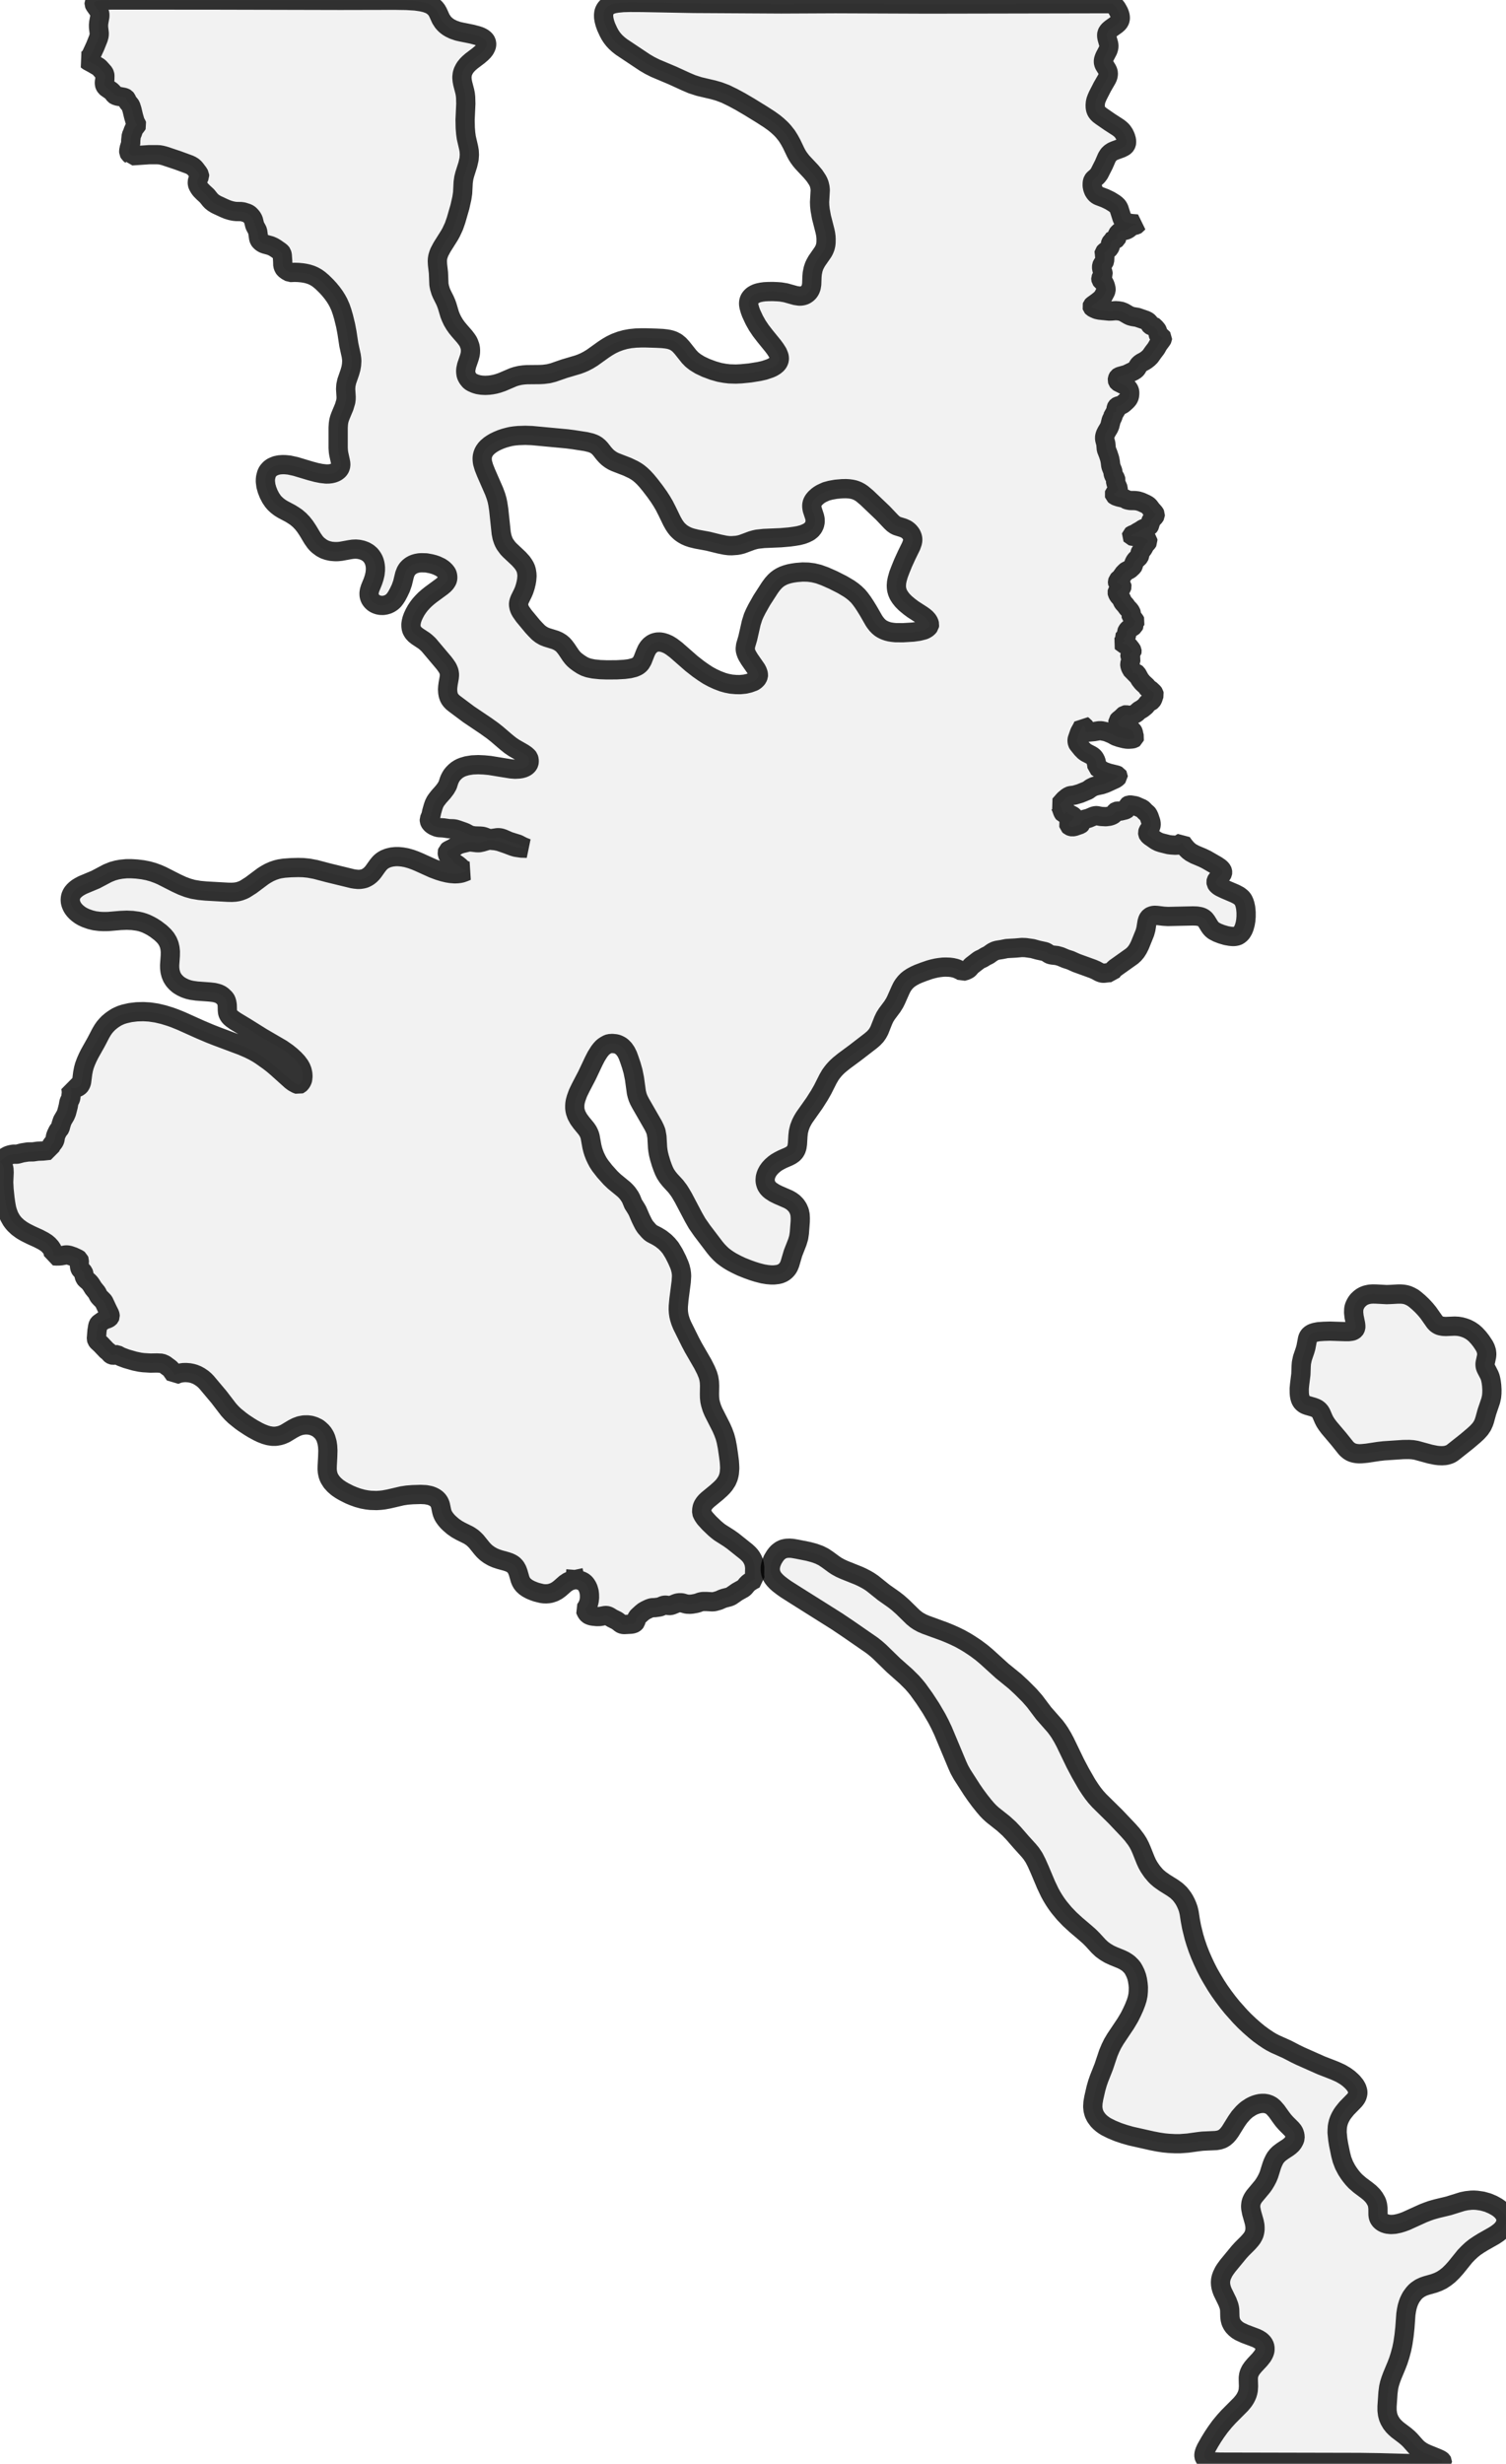 <?xml version="1.0" encoding="UTF-8" standalone="no"?>
<svg viewBox="0 0 156.53 256" xmlns="http://www.w3.org/2000/svg">
  <style>
    g.zone {
      fill: lightgray;
      stroke-width: 2;
      stroke-linecap: square;
      stroke-linejoin: bevel;
      stroke-miterlimit: 3;
      stroke-opacity: 0.8;
      stroke: black;
      fill-opacity: 0.3;
    }
  </style>
  <g class="zone" id="zone">
    <path d="M59.779,164.126 59.415,164.203 59.071,164.337 58.758,164.547 58.183,165.052 57.909,165.256 57.577,165.435 57.232,165.549 57.028,165.588 56.779,165.607 56.517,165.6 56.294,165.569 55.758,165.435 55.464,165.332 55.126,165.192 54.832,165.032 54.609,164.879 54.392,164.681 54.251,164.503 54.143,164.311 54.06,164.107 53.855,163.392 53.747,163.105 53.587,162.824 53.377,162.6 53.179,162.466 52.93,162.345 52.63,162.243 51.915,162.045 51.551,161.924 51.2,161.771 50.836,161.56 50.549,161.349 50.3,161.119 50.089,160.883 49.502,160.156 49.304,159.958 49.106,159.779 48.915,159.645 48.704,159.511 47.855,159.09 47.491,158.885 47.096,158.611 46.706,158.273 46.502,158.068 46.31,157.838 46.17,157.641 46.055,157.443 45.966,157.226 45.915,157.047 45.768,156.358 45.71,156.204 45.634,156.051 45.519,155.885 45.372,155.738 45.232,155.636 45.059,155.534 44.868,155.451 44.683,155.387 44.255,155.304 43.719,155.279 42.883,155.304 42.308,155.349 41.804,155.426 40.406,155.751 39.883,155.847 39.557,155.885 39.142,155.911 38.51,155.892 38.133,155.847 37.687,155.764 37.176,155.623 36.748,155.47 36.333,155.298 35.753,155.004 35.433,154.819 35.076,154.577 34.744,154.289 34.463,153.977 34.265,153.664 34.182,153.504 34.099,153.274 34.029,152.949 34.004,152.668 34.01,152.317 34.061,151.372 34.08,150.721 34.055,150.268 33.997,149.885 33.876,149.457 33.774,149.221 33.672,149.049 33.576,148.902 33.435,148.736 33.263,148.576 33.04,148.391 32.663,148.206 32.318,148.098 31.98,148.053 31.584,148.059 31.182,148.136 30.812,148.27 30.429,148.468 29.637,148.947 29.318,149.087 29.044,149.17 28.674,149.234 28.297,149.234 27.92,149.176 27.563,149.074 27.154,148.915 26.822,148.755 26.318,148.481 25.948,148.257 25.31,147.836 24.997,147.606 24.397,147.121 24.078,146.815 23.765,146.47 22.756,145.155 21.473,143.629 21.275,143.425 21.052,143.234 20.752,143.029 20.49,142.883 20.171,142.755 19.967,142.697 19.68,142.64 19.335,142.614 19.041,142.621 18.703,142.672 18.499,142.729 18.167,142.863 17.758,142.276 17.662,142.18 17.12,141.778 16.801,141.644 16.303,141.619 15.639,141.631 14.911,141.587 14.554,141.542 13.992,141.427 13.13,141.178 12.581,140.974 12.179,140.763 12.058,140.757 11.866,140.802 11.752,140.814 11.63,140.789 11.547,140.744 11.464,140.674 11.33,140.502 11.088,140.316 10.488,139.685 10.149,139.372 10.054,139.244 10.015,139.104 10.079,138.287 10.156,137.814 10.207,137.642 10.258,137.559 10.341,137.482 10.749,137.195 10.915,137.112 11.203,137.023 11.362,136.921 11.42,136.857 11.452,136.78 11.445,136.684 11.407,136.531 11.183,136.084 10.8,135.267 10.717,135.159 10.437,134.878 10.29,134.718 10.2,134.578 10.092,134.335 9.696,133.844 9.492,133.512 9.345,133.308 9.198,133.154 8.911,132.906 8.822,132.791 8.751,132.612 8.707,132.318 8.668,132.21 8.585,132.108 8.375,131.903 8.33,131.827 8.285,131.712 8.234,131.31 8.247,130.984 8.209,130.882 8.1,130.799 7.628,130.576 7.239,130.442 7.028,130.397 6.843,130.391 6.37,130.48 6.179,130.499 5.879,130.505 5.56,130.486 5.56,130.339 5.528,130.142 5.445,129.867 5.285,129.612 5.056,129.356 4.826,129.159 4.507,128.954 4.009,128.693 3.236,128.342 2.675,128.061 2.279,127.831 1.858,127.524 1.519,127.205 1.36,127.02 1.187,126.784 0.957,126.375 0.785,125.916 0.689,125.578 0.6,125.086 0.517,124.512 0.421,123.58 0.383,122.846 0.428,121.824 0.409,121.448 0.357,121.256 0.294,121.109 0.166,120.892 0,120.694 0.313,120.401 0.568,120.209 0.83,120.062 1.111,119.973 1.411,119.922 1.698,119.928 1.832,119.916 2.311,119.788 2.917,119.692 3.434,119.686 3.926,119.616 4.475,119.596 5.177,119.52 5.196,119.328 5.241,119.188 5.375,118.952 5.585,118.684 5.662,118.556 5.719,118.396 5.77,118.071 5.841,117.873 6.032,117.477 6.198,117.286 6.249,117.209 6.364,116.788 6.485,116.43 6.792,115.907 6.913,115.626 7.092,114.943 7.162,114.535 7.213,114.4 7.328,114.177 7.36,114.056 7.417,113.539 7.405,113.303 7.366,113.028 7.654,113.066 7.826,113.054 7.96,113.022 8.075,112.977 8.19,112.913 8.292,112.817 8.349,112.747 8.439,112.562 8.483,112.403 8.598,111.49 8.681,111.068 8.771,110.737 8.924,110.322 9.109,109.9 9.326,109.466 10.003,108.26 10.481,107.341 10.686,106.996 10.877,106.728 11.088,106.485 11.273,106.294 11.579,106.038 11.803,105.879 12.09,105.694 12.339,105.572 12.601,105.458 12.945,105.349 13.532,105.215 14.215,105.132 14.898,105.113 15.556,105.151 16.284,105.26 16.986,105.426 17.694,105.643 18.154,105.809 18.831,106.083 20.79,106.964 21.812,107.398 22.526,107.679 25.137,108.656 25.833,108.956 26.324,109.198 26.727,109.422 27.122,109.671 27.939,110.251 28.361,110.577 28.795,110.947 30.257,112.262 30.493,112.441 30.812,112.62 31.042,112.703 31.137,112.658 31.227,112.575 31.335,112.434 31.425,112.256 31.457,112.141 31.489,111.834 31.469,111.547 31.399,111.228 31.297,110.966 31.157,110.711 30.895,110.36 30.608,110.054 30.25,109.722 29.829,109.383 29.261,108.988 27.212,107.794 25.559,106.76 24.48,106.109 24.135,105.866 23.956,105.713 23.848,105.592 23.765,105.47 23.701,105.343 23.656,105.196 23.631,104.953 23.618,104.423 23.58,104.194 23.516,103.964 23.452,103.843 23.356,103.715 23.095,103.466 22.916,103.345 22.712,103.249 22.501,103.185 22.233,103.121 21.78,103.07 20.452,102.974 19.916,102.898 19.571,102.815 19.239,102.7 18.888,102.534 18.556,102.33 18.288,102.094 18.071,101.851 17.879,101.545 17.758,101.245 17.675,100.919 17.637,100.6 17.631,100.287 17.701,99.298 17.707,98.876 17.669,98.519 17.586,98.155 17.445,97.817 17.26,97.51 17.024,97.23 16.686,96.91 16.175,96.521 15.824,96.298 15.556,96.151 15.186,95.972 14.911,95.87 14.624,95.781 14.33,95.717 13.756,95.64 13.169,95.615 12.537,95.64 11.247,95.749 10.749,95.755 10.347,95.736 9.837,95.672 9.396,95.564 8.905,95.391 8.579,95.238 8.343,95.098 8.1,94.919 7.915,94.759 7.736,94.568 7.59,94.376 7.475,94.178 7.379,93.949 7.322,93.738 7.302,93.527 7.315,93.317 7.353,93.125 7.43,92.934 7.532,92.761 7.679,92.583 7.845,92.423 8.056,92.257 8.298,92.11 8.585,91.957 9.939,91.389 11.183,90.731 11.7,90.521 12.166,90.393 12.594,90.317 13.13,90.265 13.679,90.265 14.209,90.297 14.847,90.374 15.396,90.482 15.92,90.629 16.424,90.814 16.82,90.987 18.339,91.759 18.933,92.034 19.507,92.251 20.056,92.404 20.733,92.519 21.422,92.583 23.688,92.71 24.084,92.717 24.429,92.697 24.71,92.653 24.952,92.589 25.258,92.474 25.456,92.378 26.088,91.976 27.333,91.044 27.665,90.834 28.003,90.648 28.38,90.482 28.757,90.355 29.076,90.278 29.542,90.208 30.25,90.157 30.991,90.138 31.52,90.151 32.089,90.208 32.803,90.342 34.112,90.687 36.627,91.3 36.895,91.344 37.214,91.376 37.431,91.37 37.687,91.331 37.904,91.274 38.095,91.185 38.299,91.063 38.497,90.904 38.657,90.744 38.81,90.559 39.238,89.959 39.417,89.736 39.563,89.582 39.768,89.416 40.017,89.27 40.355,89.136 40.731,89.046 41.095,89.008 41.44,89.008 41.829,89.046 42.251,89.123 42.723,89.257 43.144,89.41 43.54,89.576 45.008,90.24 45.589,90.457 46.042,90.597 46.502,90.706 46.853,90.763 47.274,90.795 47.568,90.782 47.804,90.751 47.983,90.712 48.257,90.617 48.545,90.495 48.34,90.438 48.098,90.304 47.945,90.195 47.779,90.029 47.574,89.863 47.153,89.576 46.981,89.34 46.732,89.11 46.585,88.944 46.502,88.759 46.483,88.574 46.521,88.44 46.63,88.35 47.057,88.14 47.523,87.84 47.708,87.75 47.983,87.661 48.659,87.502 48.902,87.482 49.547,87.559 49.802,87.565 50.108,87.502 50.708,87.323 50.849,87.304 51.015,87.31 51.5,87.355 51.889,87.438 52.585,87.674 53.313,87.948 53.619,88.038 54.181,88.121 54.781,88.14 54.328,87.961 53.849,87.712 52.911,87.419 52.298,87.15 52.068,87.074 51.883,87.042 51.692,87.042 51.098,87.131 50.862,87.125 50.702,87.087 50.313,86.94 50.14,86.895 49.917,86.876 49.317,86.857 48.972,86.799 48.73,86.71 48.404,86.531 48.232,86.455 47.536,86.212 47.3,86.142 47.102,86.116 46.668,86.104 46.093,86.021 45.627,85.995 45.436,85.957 45.104,85.816 44.893,85.682 44.74,85.523 44.67,85.414 44.625,85.293 44.619,85.127 44.785,84.738 44.874,84.329 45.015,83.831 45.123,83.525 45.257,83.263 45.347,83.129 45.602,82.797 46.061,82.28 46.336,81.916 46.527,81.578 46.668,81.131 46.751,80.927 46.853,80.729 46.974,80.537 47.121,80.359 47.313,80.167 47.498,80.014 47.702,79.88 47.913,79.771 48.123,79.688 48.538,79.567 49.087,79.478 49.706,79.452 50.313,79.478 50.906,79.535 53.109,79.893 53.536,79.925 53.932,79.905 54.175,79.867 54.385,79.81 54.564,79.733 54.685,79.663 54.826,79.542 54.915,79.427 54.979,79.293 55.004,79.159 54.998,78.942 54.941,78.744 54.851,78.629 54.647,78.444 54.366,78.252 53.441,77.722 53.045,77.454 52.617,77.11 51.64,76.273 51.206,75.929 50.511,75.431 48.711,74.218 47.242,73.12 47.045,72.96 46.904,72.814 46.764,72.635 46.662,72.437 46.585,72.207 46.54,71.946 46.521,71.626 46.54,71.346 46.579,71.052 46.693,70.407 46.719,70.114 46.693,69.897 46.655,69.731 46.585,69.558 46.502,69.386 46.33,69.131 46.138,68.875 44.561,67.005 44.312,66.769 44.095,66.59 43.381,66.118 43.151,65.939 42.953,65.728 42.812,65.492 42.749,65.313 42.717,65.103 42.71,64.867 42.749,64.611 42.812,64.356 42.921,64.056 43.074,63.73 43.246,63.418 43.444,63.118 43.668,62.824 43.885,62.581 44.159,62.3 44.472,62.026 44.785,61.777 45.94,60.928 46.157,60.743 46.317,60.571 46.464,60.347 46.515,60.207 46.534,60.105 46.54,59.977 46.521,59.792 46.476,59.639 46.413,59.517 46.266,59.332 46.081,59.154 45.953,59.058 45.768,58.936 45.359,58.745 45.078,58.649 44.785,58.573 44.293,58.483 43.795,58.471 43.578,58.483 43.304,58.534 43.1,58.592 42.927,58.662 42.698,58.79 42.493,58.956 42.327,59.134 42.193,59.351 42.059,59.683 41.836,60.596 41.657,61.107 41.453,61.534 41.261,61.898 41.089,62.166 40.904,62.403 40.725,62.562 40.521,62.696 40.31,62.798 40.061,62.869 39.819,62.907 39.557,62.9 39.334,62.862 39.11,62.786 38.97,62.715 38.829,62.626 38.695,62.505 38.593,62.39 38.497,62.249 38.434,62.115 38.389,61.975 38.363,61.834 38.357,61.617 38.395,61.369 38.478,61.1 38.759,60.411 38.893,60.002 38.982,59.619 39.021,59.23 39.021,58.988 39.002,58.771 38.963,58.553 38.899,58.33 38.817,58.132 38.721,57.96 38.606,57.794 38.485,57.647 38.236,57.436 37.948,57.27 37.642,57.156 37.297,57.079 36.991,57.053 36.678,57.066 36.372,57.111 35.421,57.283 35.089,57.315 34.789,57.315 34.412,57.283 34.067,57.207 33.735,57.092 33.435,56.932 33.091,56.677 32.918,56.517 32.746,56.319 32.478,55.936 32.006,55.145 31.718,54.711 31.431,54.347 31.131,54.034 30.793,53.747 30.461,53.524 30.18,53.351 29.388,52.93 29.108,52.758 28.82,52.54 28.571,52.311 28.38,52.094 28.144,51.749 27.927,51.334 27.754,50.894 27.639,50.479 27.582,50.032 27.588,49.796 27.608,49.604 27.697,49.253 27.767,49.087 27.856,48.94 28.054,48.717 28.195,48.608 28.348,48.513 28.693,48.372 29.025,48.302 29.382,48.276 29.657,48.283 30.052,48.321 30.729,48.468 32.28,48.934 32.886,49.094 33.391,49.196 33.901,49.253 34.176,49.247 34.399,49.221 34.616,49.17 34.84,49.087 34.999,48.998 35.172,48.864 35.293,48.717 35.37,48.557 35.421,48.347 35.414,48.136 35.363,47.862 35.21,47.166 35.172,46.923 35.146,46.547 35.146,44.44 35.172,44.032 35.216,43.738 35.293,43.457 35.395,43.183 35.772,42.283 35.938,41.727 35.97,41.472 35.976,41.242 35.925,40.419 35.95,40.029 36.04,39.614 36.365,38.676 36.474,38.287 36.538,37.916 36.563,37.508 36.55,37.291 36.506,36.965 36.257,35.823 36.065,34.559 35.919,33.793 35.714,32.957 35.555,32.408 35.389,31.929 35.172,31.444 34.999,31.131 34.801,30.812 34.514,30.416 34.208,30.046 33.933,29.746 33.512,29.331 33.161,29.031 32.906,28.852 32.638,28.699 32.35,28.571 32.031,28.469 31.731,28.399 31.418,28.348 31.016,28.31 30.633,28.297 30.148,28.316 29.823,28.137 29.593,27.965 29.478,27.805 29.395,27.569 29.382,27.122 29.337,26.497 29.286,26.312 29.216,26.216 29.095,26.114 28.667,25.814 28.405,25.654 28.099,25.52 27.556,25.373 27.371,25.303 27.186,25.188 27.033,25.048 26.944,24.927 26.886,24.767 26.778,24.007 26.714,23.861 26.561,23.586 26.478,23.414 26.331,22.826 26.19,22.578 26.024,22.386 25.903,22.271 25.795,22.201 25.654,22.137 25.271,22.016 25.035,21.984 24.563,21.978 24.32,21.952 24.007,21.888 23.65,21.78 23.299,21.633 22.475,21.25 22.175,21.065 21.971,20.899 21.824,20.739 21.518,20.356 21.116,19.986 20.86,19.724 20.739,19.565 20.637,19.399 20.554,19.233 20.516,19.118 20.503,18.907 20.554,18.684 20.746,18.314 20.739,18.179 20.611,17.962 20.299,17.548 20.165,17.401 20.031,17.292 19.865,17.19 19.66,17.094 18.46,16.654 17.082,16.194 16.801,16.124 16.584,16.086 16.335,16.073 15.499,16.073 13.692,16.194 13.667,16.143 13.456,15.971 13.386,15.837 13.379,15.677 13.437,15.377 13.584,14.911 13.59,14.579 13.647,14.075 13.762,13.826 13.839,13.596 13.954,13.335 14.05,13.194 14.196,13.06 14.228,12.99 14.209,12.932 14.094,12.76 14.05,12.664 13.877,12.058 13.718,11.394 13.59,10.992 13.507,10.871 13.258,10.571 13.143,10.29 13.067,10.2 12.977,10.149 12.843,10.105 12.218,9.99 11.994,9.913 11.905,9.849 11.72,9.607 11.566,9.454 11.107,9.134 10.998,9.045 10.896,8.879 10.858,8.764 10.845,8.541 10.896,8.26 10.903,7.858 10.883,7.73 10.807,7.558 10.386,7.085 10.245,6.951 9.645,6.6 9.173,6.345 9.007,6.217 9.115,6.147 9.262,6.007 9.396,5.847 9.498,5.675 9.894,4.819 10.226,3.99 10.303,3.696 10.315,3.453 10.245,2.866 10.239,2.598 10.264,2.336 10.373,1.73 10.379,1.545 10.366,1.423 10.303,1.226 10.22,1.066 9.824,0.504 9.786,0.409 9.786,0.306 9.824,0.23 9.913,0.166 10.028,0.115 10.226,0.07 10.813,0.019 11.713,0 22.105,0.006 35.376,0.038 41.006,0.026 42.244,0.045 43.183,0.102 43.808,0.191 44.249,0.294 44.644,0.44 44.817,0.53 45.015,0.664 45.232,0.862 45.385,1.053 45.519,1.289 45.819,1.953 46.023,2.272 46.132,2.406 46.323,2.598 46.559,2.783 46.802,2.93 47.134,3.089 47.581,3.243 47.945,3.326 49.055,3.549 49.604,3.696 49.872,3.785 50.057,3.875 50.211,3.964 50.37,4.098 50.46,4.2 50.53,4.321 50.574,4.475 50.581,4.583 50.574,4.704 50.536,4.851 50.402,5.119 50.236,5.33 50.032,5.534 49.732,5.79 48.991,6.351 48.736,6.575 48.57,6.741 48.385,6.964 48.257,7.162 48.123,7.436 48.047,7.685 48.008,8.03 48.034,8.362 48.091,8.668 48.308,9.505 48.366,9.811 48.398,10.111 48.417,10.781 48.34,12.46 48.359,13.309 48.404,13.852 48.468,14.311 48.711,15.364 48.768,15.696 48.787,16.086 48.755,16.533 48.621,17.113 48.302,18.116 48.206,18.499 48.142,18.952 48.085,20.05 48.002,20.605 47.804,21.486 47.396,22.897 47.179,23.516 46.898,24.122 46.706,24.467 45.947,25.673 45.678,26.178 45.583,26.42 45.506,26.676 45.468,26.905 45.455,27.135 45.474,27.499 45.57,28.342 45.621,29.561 45.685,29.886 45.806,30.288 45.927,30.569 46.234,31.182 46.368,31.489 46.483,31.808 46.738,32.669 46.866,32.989 47.038,33.352 47.255,33.716 47.466,34.016 47.753,34.367 48.289,34.98 48.494,35.248 48.64,35.465 48.723,35.631 48.851,35.982 48.889,36.206 48.902,36.397 48.896,36.614 48.87,36.825 48.787,37.144 48.5,37.98 48.417,38.37 48.404,38.568 48.417,38.74 48.442,38.906 48.487,39.065 48.615,39.302 48.787,39.519 48.896,39.627 49.1,39.748 49.4,39.876 49.687,39.965 50.051,40.023 50.428,40.042 50.823,40.023 51.123,39.985 51.43,39.927 51.762,39.838 52.177,39.697 53.338,39.2 53.658,39.097 54.034,39.008 54.411,38.957 54.768,38.931 56.096,38.919 56.485,38.899 57.028,38.829 57.519,38.702 58.662,38.306 60.085,37.885 60.43,37.757 60.756,37.616 61.158,37.406 61.554,37.163 62.747,36.308 63.149,36.046 63.532,35.823 63.973,35.612 64.484,35.421 64.994,35.28 65.511,35.184 66.079,35.127 66.603,35.108 67.158,35.108 68.211,35.14 68.85,35.172 69.239,35.216 69.514,35.261 69.737,35.318 69.973,35.401 70.292,35.567 70.599,35.816 70.886,36.129 71.633,37.067 71.92,37.361 72.252,37.623 72.737,37.923 73.369,38.223 74.122,38.504 74.773,38.689 75.329,38.791 75.801,38.848 76.484,38.868 77.033,38.842 77.939,38.753 78.903,38.599 79.439,38.478 80.027,38.28 80.295,38.159 80.544,38.006 80.723,37.859 80.857,37.706 80.946,37.54 80.997,37.368 81.003,37.182 80.965,36.978 80.825,36.64 80.588,36.27 80.352,35.95 79.516,34.923 79.082,34.361 78.712,33.812 78.393,33.244 78.073,32.555 77.952,32.223 77.85,31.865 77.812,31.629 77.812,31.45 77.837,31.272 77.895,31.112 77.984,30.959 78.105,30.818 78.259,30.684 78.444,30.576 78.635,30.486 78.859,30.416 79.171,30.352 79.459,30.314 79.829,30.295 80.32,30.288 80.78,30.308 81.131,30.333 81.667,30.423 82.689,30.71 83.078,30.767 83.263,30.761 83.455,30.729 83.633,30.671 83.806,30.576 83.984,30.435 84.118,30.276 84.221,30.103 84.31,29.874 84.367,29.529 84.393,28.776 84.425,28.405 84.514,27.971 84.616,27.659 84.725,27.422 84.897,27.116 85.548,26.178 85.663,25.961 85.765,25.712 85.829,25.437 85.855,25.227 85.861,24.856 85.848,24.588 85.81,24.301 85.74,23.969 85.382,22.571 85.242,21.799 85.197,21.371 85.184,20.994 85.255,19.737 85.223,19.437 85.152,19.131 85.063,18.907 84.961,18.709 84.661,18.256 84.297,17.822 83.423,16.89 83.225,16.654 83.014,16.367 82.848,16.105 82.695,15.818 82.28,14.95 82.063,14.554 81.789,14.113 81.425,13.654 81.176,13.386 80.825,13.06 80.461,12.76 79.963,12.403 79.139,11.873 77.863,11.088 76.924,10.539 76.19,10.143 75.405,9.76 74.709,9.498 74.122,9.332 72.68,8.994 71.926,8.751 71.326,8.496 69.903,7.845 68.09,7.079 67.522,6.792 67.011,6.492 64.598,4.883 64.279,4.634 63.986,4.366 63.769,4.13 63.577,3.881 63.398,3.607 63.232,3.294 62.996,2.777 62.881,2.451 62.792,2.113 62.741,1.813 62.735,1.538 62.766,1.289 62.83,1.098 62.939,0.9 63.092,0.721 63.283,0.587 63.449,0.504 63.647,0.428 63.864,0.377 64.164,0.326 64.752,0.268 65.454,0.249 66.75,0.255 72.105,0.357 81.188,0.409 86.831,0.383 96.451,0.421 115.696,0.383 116.054,0.83 116.175,1.034 116.29,1.251 116.373,1.462 116.424,1.66 116.443,1.845 116.43,2.017 116.36,2.215 116.22,2.4 116.035,2.566 115.505,2.943 115.301,3.109 115.135,3.294 115.045,3.485 115.026,3.626 115.032,3.804 115.071,3.996 115.23,4.551 115.256,4.73 115.249,4.902 115.211,5.075 115.147,5.253 114.835,5.847 114.752,6.045 114.694,6.236 114.681,6.409 114.701,6.562 114.764,6.728 115.071,7.226 115.154,7.405 115.198,7.59 115.186,7.807 115.135,8.005 115.052,8.19 114.573,9.02 114.107,9.932 113.986,10.207 113.903,10.437 113.852,10.666 113.832,10.915 113.839,11.145 113.871,11.349 113.947,11.547 114.056,11.713 114.228,11.892 114.464,12.071 115.313,12.658 116.239,13.258 116.456,13.43 116.635,13.603 116.833,13.884 116.986,14.209 117.081,14.541 117.094,14.809 117.069,14.937 117.011,15.064 116.928,15.167 116.813,15.256 116.539,15.396 115.875,15.639 115.639,15.741 115.415,15.888 115.224,16.073 115.045,16.36 114.726,17.094 114.247,18.039 114.049,18.301 113.692,18.614 113.603,18.728 113.558,18.85 113.526,18.997 113.52,19.309 113.577,19.59 113.673,19.839 113.813,20.056 113.973,20.222 114.171,20.343 114.86,20.605 115.364,20.848 115.818,21.129 115.99,21.263 116.137,21.403 116.22,21.518 116.309,21.69 116.628,22.692 116.718,22.858 116.801,22.941 116.89,23.012 117.056,23.095 117.356,23.184 117.63,23.229 118.205,23.273 118.167,23.331 118.077,23.382 117.707,23.471 117.592,23.522 117.471,23.605 117.33,23.752 117.126,23.873 116.941,23.937 116.545,23.995 116.418,24.065 116.22,24.25 116.162,24.327 116.098,24.499 116.086,24.716 116.054,24.786 115.932,24.882 115.645,24.958 115.588,25.003 115.562,25.105 115.479,25.195 115.435,25.265 115.415,25.341 115.422,25.501 115.409,25.571 115.313,25.776 115.147,25.942 114.847,26.171 114.758,26.273 114.745,26.344 114.796,26.459 114.828,26.739 114.809,27.11 114.764,27.218 114.554,27.493 114.509,27.608 114.496,27.735 114.503,27.901 114.643,28.348 114.656,28.488 114.598,28.635 114.452,28.846 114.42,28.929 114.42,28.993 114.439,29.076 114.471,29.12 114.701,29.305 114.815,29.516 114.892,29.714 114.943,29.918 114.962,30.04 114.956,30.18 114.905,30.32 114.681,30.748 114.522,30.978 114.375,31.118 114.075,31.361 113.571,31.725 113.513,31.789 113.494,31.846 113.507,31.891 113.552,31.942 113.711,32.031 113.998,32.159 114.286,32.223 115.281,32.325 115.53,32.318 115.945,32.28 116.239,32.299 116.539,32.35 116.813,32.459 117.305,32.746 117.484,32.829 117.72,32.893 118.218,32.976 119.067,33.269 119.245,33.359 119.386,33.467 119.437,33.538 119.52,33.729 119.584,33.799 119.679,33.857 119.935,33.927 119.999,33.965 120.082,34.087 120.228,34.24 120.286,34.342 120.343,34.508 120.343,34.68 120.388,34.77 120.496,34.878 120.79,35.07 120.828,35.121 120.822,35.184 120.765,35.293 120.388,35.804 120.171,36.193 119.852,36.614 119.558,37.029 119.373,37.214 119.143,37.399 118.945,37.527 118.626,37.699 118.441,37.84 118.32,37.98 118.167,38.261 118.033,38.414 117.803,38.561 117.094,38.906 116.456,39.085 116.309,39.136 116.232,39.193 116.188,39.263 116.143,39.372 116.13,39.5 116.162,39.608 116.22,39.685 116.29,39.729 116.954,40.061 117.139,40.214 117.311,40.425 117.375,40.553 117.42,40.712 117.42,40.917 117.394,41.153 117.337,41.325 117.254,41.466 117.101,41.644 116.858,41.868 116.711,41.989 116.564,42.078 116.443,42.123 116.188,42.193 116.111,42.238 116.06,42.295 116.015,42.385 115.996,42.5 115.996,42.736 115.99,42.787 115.926,42.832 115.773,42.825 115.728,42.851 115.735,43.049 115.709,43.183 115.639,43.368 115.498,43.655 115.352,44.236 115.262,44.447 114.994,44.9 114.892,45.11 114.835,45.289 114.803,45.481 114.828,45.691 114.937,46.093 114.988,46.687 115.186,47.191 115.332,47.638 115.396,47.957 115.447,48.366 115.498,48.545 115.652,48.921 115.709,49.266 115.779,49.438 115.952,49.732 115.971,49.834 115.952,50.025 115.958,50.128 116.181,50.638 116.22,50.747 116.22,50.855 116.175,50.964 116.092,51.066 115.901,51.206 115.83,51.277 115.805,51.36 115.824,51.423 115.926,51.513 116.067,51.57 116.303,51.647 116.909,51.787 117.024,51.883 117.177,51.947 117.464,52.004 117.962,52.011 118.269,52.049 118.601,52.151 119.067,52.362 119.303,52.496 119.45,52.636 119.679,52.943 120.011,53.319 120.075,53.453 120.069,53.555 120.011,53.664 119.903,53.779 119.711,53.945 119.66,54.002 119.616,54.207 119.533,54.398 119.494,54.583 119.462,54.647 119.411,54.711 119.252,54.794 118.843,54.928 118.524,55.138 118.237,55.298 118.001,55.451 117.656,55.592 117.592,55.643 117.586,55.668 117.605,55.694 117.688,55.719 118.416,55.758 118.613,55.783 118.805,55.841 119.048,55.943 119.22,56.051 119.303,56.147 119.316,56.243 119.252,56.351 119.016,56.613 118.818,56.983 118.537,57.353 118.486,57.481 118.454,57.724 118.403,57.845 118.32,57.941 118.084,58.151 117.962,58.311 117.841,58.56 117.79,58.777 117.745,58.854 117.407,59.173 117.101,59.319 116.973,59.402 116.858,59.556 116.686,59.696 116.609,59.907 116.545,60.009 116.271,60.226 116.194,60.309 116.15,60.468 116.15,60.526 116.162,60.571 116.22,60.615 116.545,60.775 116.603,60.851 116.615,60.941 116.59,61.03 116.533,61.113 116.252,61.317 116.169,61.407 116.124,61.477 116.111,61.547 116.13,61.649 116.252,61.879 116.539,62.198 116.667,62.486 116.737,62.613 116.986,62.888 117.177,63.156 117.388,63.373 117.484,63.501 117.567,63.66 117.599,63.743 117.599,63.813 117.56,63.96 117.573,64.043 117.841,64.33 117.969,64.503 118.001,64.573 117.981,64.63 117.899,64.681 117.867,64.726 117.892,64.918 117.841,65.032 117.694,65.147 117.343,65.339 117.241,65.435 117.152,65.556 117.101,65.684 117.094,65.952 117.062,66.092 116.998,66.181 116.813,66.328 116.781,66.373 116.794,66.411 116.89,66.52 116.884,66.616 116.839,66.686 116.698,66.794 116.673,66.833 116.705,66.877 116.839,66.922 117.043,66.935 117.222,67.05 117.337,67.158 117.522,67.394 117.611,67.516 117.656,67.605 117.662,67.669 117.65,67.733 117.471,67.911 117.433,67.994 117.452,68.154 117.56,68.46 117.426,68.996 117.433,69.131 117.49,69.322 117.567,69.488 117.713,69.686 117.777,69.928 117.822,69.941 117.962,69.909 118.109,69.96 118.16,69.999 118.492,70.599 118.747,70.918 119.201,71.339 119.354,71.601 119.392,71.62 119.488,71.62 119.539,71.646 119.865,71.952 119.941,72.06 119.967,72.175 119.813,72.641 119.711,72.801 119.628,72.865 119.335,73.018 119.252,73.101 119.111,73.305 119.035,73.388 118.722,73.637 118.396,73.829 118.096,74.103 117.854,74.231 117.567,74.314 117.343,74.326 117.018,74.269 116.903,74.288 116.833,74.339 116.59,74.582 116.277,74.831 116.201,74.927 116.188,75.048 116.226,75.188 116.322,75.329 116.456,75.45 116.635,75.527 117.413,75.744 117.579,75.827 117.694,75.916 117.752,75.999 117.796,76.088 117.867,76.452 117.93,76.624 117.911,76.688 117.835,76.739 117.656,76.784 117.292,76.81 117.094,76.797 116.833,76.752 116.36,76.631 115.99,76.503 115.556,76.267 115.096,76.076 114.924,76.024 114.464,75.929 114.222,75.929 113.717,76.018 113.047,76.082 112.907,76.076 112.837,76.044 112.798,75.98 112.798,75.712 112.754,75.558 112.671,75.437 112.581,75.386 112.486,75.597 112.211,76.095 111.968,76.79 111.949,76.886 111.949,77.014 111.981,77.193 112.032,77.288 112.447,77.805 112.709,78.067 112.888,78.195 113.449,78.488 113.615,78.61 113.717,78.712 113.8,78.839 113.915,79.069 113.992,79.427 114.018,79.695 114.094,79.752 114.509,80.027 114.739,80.154 115.237,80.327 116.047,80.525 116.201,80.595 116.22,80.627 116.22,80.671 116.105,80.799 115.913,80.933 114.924,81.386 114.496,81.533 113.909,81.661 113.711,81.718 113.398,81.871 113.066,82.114 112.262,82.446 111.681,82.618 111.266,82.669 111.126,82.714 110.922,82.842 110.628,83.084 110.143,83.633 110.188,83.691 110.309,83.946 110.449,84.348 110.513,84.469 110.571,84.546 110.628,84.565 110.679,84.546 110.749,84.457 110.775,84.342 110.845,84.335 110.896,84.367 111.049,84.527 111.471,84.744 111.554,84.808 111.611,84.872 111.63,84.923 111.617,84.98 111.49,85.101 111.388,85.267 111.171,85.427 111.113,85.529 111.075,85.663 111.094,85.752 111.177,85.829 111.324,85.887 111.464,85.912 111.688,85.874 112.275,85.67 112.326,85.631 112.364,85.587 112.422,85.389 112.46,85.306 112.575,85.197 112.754,85.121 113.137,85.025 113.692,84.789 113.883,84.75 114.005,84.75 114.439,84.833 114.937,84.859 115.294,84.814 115.486,84.757 115.632,84.693 115.728,84.623 115.805,84.546 115.952,84.348 116.028,84.297 116.118,84.278 116.341,84.284 116.475,84.272 116.922,84.163 117.037,84.118 117.094,84.074 117.145,83.991 117.196,83.806 117.241,83.71 117.286,83.672 117.343,83.646 117.509,83.64 118.013,83.723 118.703,84.023 118.83,84.131 119.041,84.355 119.252,84.533 119.322,84.616 119.443,84.865 119.616,85.382 119.648,85.587 119.641,85.746 119.622,85.842 119.526,86.059 119.328,86.353 119.284,86.506 119.296,86.627 119.341,86.723 119.501,86.882 120.152,87.336 120.439,87.482 120.688,87.565 121.467,87.763 121.735,87.795 122.15,87.821 122.431,87.808 122.571,87.757 122.763,87.597 122.846,87.559 123.082,87.885 123.299,88.146 123.529,88.376 123.771,88.561 124.18,88.785 124.997,89.129 125.392,89.321 126.465,89.94 126.79,90.163 126.937,90.31 127.02,90.419 127.065,90.534 127.078,90.642 127.065,90.731 127.027,90.808 126.95,90.917 126.561,91.306 126.452,91.446 126.407,91.529 126.388,91.625 126.407,91.772 126.465,91.868 126.548,91.963 126.701,92.091 126.861,92.187 127.282,92.391 128.386,92.863 128.769,93.068 129.025,93.272 129.127,93.387 129.21,93.502 129.325,93.751 129.401,93.993 129.471,94.319 129.516,94.791 129.516,95.238 129.484,95.634 129.427,95.978 129.318,96.374 129.21,96.636 129.056,96.891 128.922,97.038 128.744,97.179 128.584,97.255 128.367,97.3 128.163,97.313 127.856,97.287 127.461,97.217 126.956,97.07 126.541,96.91 126.165,96.713 125.986,96.572 125.833,96.406 125.699,96.215 125.424,95.761 125.252,95.532 125.143,95.436 125.022,95.353 124.882,95.289 124.729,95.238 124.378,95.181 123.988,95.168 121.39,95.225 120.95,95.2 120.254,95.117 120.037,95.104 119.871,95.117 119.679,95.168 119.526,95.251 119.392,95.385 119.296,95.551 119.22,95.8 119.099,96.547 118.99,96.936 118.473,98.213 118.301,98.557 118.109,98.864 117.892,99.125 117.656,99.342 115.907,100.587 115.696,100.791 115.601,100.919 115.518,101.06 115.339,101.053 114.732,101.123 114.605,101.117 114.471,101.091 114.286,101.021 113.896,100.811 113.571,100.67 111.879,100.057 111.254,99.776 110.762,99.617 110.219,99.387 109.849,99.285 109.39,99.234 109.211,99.202 109.058,99.145 108.764,98.947 108.605,98.876 107.896,98.723 107.321,98.564 106.594,98.462 106.211,98.449 105.56,98.506 104.641,98.557 104.136,98.659 103.651,98.736 103.428,98.8 103.153,98.94 102.751,99.228 102.451,99.374 102.132,99.572 101.838,99.706 101.704,99.789 100.983,100.345 100.708,100.657 100.619,100.728 100.383,100.842 100.025,100.945 99.84,100.836 99.496,100.677 99.298,100.606 98.991,100.536 98.685,100.498 98.308,100.485 98.008,100.491 97.619,100.536 97.332,100.581 96.917,100.677 96.598,100.766 96.01,100.97 95.455,101.181 95.129,101.328 94.772,101.519 94.485,101.711 94.274,101.883 94.063,102.106 93.878,102.349 93.757,102.54 93.604,102.847 93.138,103.9 92.991,104.194 92.755,104.577 92.174,105.355 91.976,105.668 91.81,106.013 91.395,107.06 91.229,107.366 91.044,107.628 90.776,107.909 90.482,108.158 88.893,109.383 87.719,110.251 87.221,110.654 86.933,110.922 86.691,111.183 86.48,111.445 86.301,111.694 86.053,112.122 85.504,113.213 85.165,113.807 84.655,114.611 83.608,116.092 83.423,116.398 83.25,116.737 83.091,117.158 82.982,117.605 82.937,118.013 82.886,118.856 82.835,119.201 82.746,119.469 82.618,119.686 82.446,119.871 82.21,120.037 81.942,120.177 81.335,120.439 81.01,120.605 80.703,120.784 80.499,120.931 80.212,121.18 79.988,121.422 79.803,121.684 79.688,121.901 79.605,122.111 79.548,122.328 79.529,122.558 79.529,122.724 79.561,122.897 79.618,123.088 79.695,123.254 79.829,123.446 79.957,123.58 80.103,123.707 80.474,123.95 80.882,124.154 81.954,124.62 82.229,124.78 82.472,124.958 82.746,125.239 82.944,125.539 83.091,125.884 83.161,126.229 83.18,126.58 83.174,126.937 83.084,128.112 83.014,128.584 82.874,129.056 82.427,130.199 82.095,131.322 81.993,131.571 81.891,131.757 81.776,131.903 81.642,132.044 81.482,132.171 81.31,132.274 81.061,132.376 80.844,132.427 80.467,132.471 80.135,132.471 79.759,132.44 79.293,132.363 78.693,132.21 78.246,132.069 77.729,131.884 77.071,131.622 76.599,131.399 76.095,131.137 75.724,130.914 75.437,130.716 75.124,130.48 74.837,130.212 74.556,129.918 74.288,129.593 72.973,127.863 72.45,127.11 72.086,126.471 71.033,124.473 70.777,124.033 70.573,123.707 70.235,123.26 69.635,122.609 69.386,122.297 69.175,121.977 69.022,121.677 68.875,121.314 68.722,120.886 68.543,120.292 68.448,119.909 68.384,119.558 68.345,119.233 68.282,118.122 68.186,117.579 68.058,117.26 67.899,116.935 66.571,114.624 66.411,114.318 66.296,114.049 66.213,113.788 66.143,113.5 65.945,112.058 65.792,111.311 65.62,110.705 65.409,110.079 65.25,109.645 65.071,109.288 64.867,108.994 64.618,108.745 64.445,108.63 64.267,108.541 64.132,108.49 63.973,108.451 63.641,108.419 63.328,108.439 63.156,108.502 62.945,108.617 62.754,108.745 62.626,108.853 62.46,109.032 62.281,109.262 61.969,109.76 61.713,110.258 61.017,111.732 60.341,113.028 60.079,113.571 59.881,114.113 59.792,114.445 59.754,114.681 59.741,114.905 59.741,115.128 59.766,115.345 59.811,115.549 59.926,115.875 60.137,116.264 60.405,116.635 60.934,117.279 61.1,117.522 61.203,117.726 61.279,117.911 61.337,118.109 61.522,119.13 61.605,119.469 61.7,119.769 61.834,120.12 62,120.471 62.16,120.771 62.377,121.103 62.856,121.716 63.469,122.399 63.852,122.763 64.854,123.586 65.077,123.809 65.243,124.001 65.492,124.365 65.601,124.575 65.818,125.105 66.105,125.558 66.258,125.827 66.577,126.567 66.769,126.963 66.909,127.231 67.069,127.48 67.439,127.907 67.643,128.099 67.809,128.201 68.301,128.456 68.696,128.699 69.111,129.025 69.411,129.325 69.692,129.663 70.05,130.244 70.375,130.888 70.605,131.418 70.701,131.693 70.79,132.05 70.828,132.337 70.841,132.586 70.803,133.193 70.567,135.012 70.503,135.721 70.497,136.052 70.516,136.372 70.56,136.678 70.631,136.978 70.745,137.335 70.892,137.699 71.754,139.436 72.06,140.016 73.056,141.74 73.375,142.372 73.573,142.851 73.675,143.208 73.733,143.585 73.752,143.987 73.739,144.829 73.746,145.193 73.784,145.563 73.854,145.876 73.982,146.298 74.154,146.712 74.965,148.308 75.169,148.768 75.354,149.272 75.475,149.719 75.597,150.345 75.731,151.264 75.807,151.851 75.833,152.24 75.846,152.547 75.807,153.064 75.756,153.313 75.693,153.536 75.552,153.868 75.316,154.232 75.144,154.443 74.927,154.666 74.505,155.049 73.573,155.815 73.388,155.987 73.229,156.166 73.069,156.409 72.986,156.613 72.941,156.855 72.929,157.149 72.986,157.296 73.082,157.481 73.267,157.755 73.72,158.253 74.301,158.809 74.588,159.051 74.831,159.236 75.756,159.824 76.171,160.117 77.563,161.228 77.812,161.458 77.978,161.643 78.105,161.822 78.233,162.045 78.335,162.294 78.399,162.53 78.444,162.868 78.431,163.628 78.444,163.871 78.482,164.062 78.156,164.234 77.818,164.458 77.633,164.637 77.41,164.911 77.269,165.039 76.631,165.396 76.005,165.83 75.795,165.926 75.271,166.06 75.054,166.137 74.729,166.284 74.397,166.379 74.218,166.424 74.026,166.437 73.452,166.405 73.024,166.405 72.782,166.456 72.526,166.552 72.335,166.603 71.946,166.673 71.703,166.692 71.377,166.679 70.899,166.545 70.784,166.532 70.599,166.532 70.414,166.558 70.273,166.603 69.871,166.769 69.699,166.82 69.558,166.826 69.194,166.781 69.048,166.788 68.92,166.82 68.652,166.941 68.511,166.979 68.096,167.037 67.803,167.049 67.675,167.069 67.445,167.152 67.088,167.324 66.877,167.452 66.654,167.637 66.309,167.956 66.233,168.045 66.156,168.205 66.073,168.518 66.009,168.601 65.939,168.658 65.811,168.722 65.601,168.76 64.867,168.799 64.701,168.779 64.586,168.735 64.509,168.69 64.139,168.403 63.628,168.147 63.296,167.943 63.156,167.886 63.035,167.86 62.907,167.86 62.358,167.962 62.039,167.969 61.656,167.93 61.464,167.898 61.266,167.828 61.113,167.739 61.017,167.624 60.922,167.477 60.82,167.235 60.986,166.998 61.107,166.756 61.183,166.558 61.241,166.303 61.273,166.003 61.266,165.671 61.234,165.39 61.139,165.058 61.037,164.835 60.928,164.662 60.813,164.515 60.641,164.369 60.462,164.273 60.271,164.203 60.015,164.145 59.779,164.126 M53.862,45.257 53.472,45.295 53.121,45.347 52.815,45.417 52.438,45.519 52.081,45.64 51.73,45.787 51.398,45.947 51.111,46.119 50.9,46.266 50.645,46.483 50.491,46.649 50.364,46.827 50.268,46.993 50.179,47.223 50.128,47.453 50.115,47.632 50.128,47.881 50.16,48.098 50.294,48.557 50.511,49.106 51.36,51.047 51.545,51.551 51.666,51.966 51.749,52.375 51.838,52.962 52.094,55.387 52.183,55.828 52.292,56.153 52.381,56.358 52.489,56.556 52.783,56.958 52.975,57.162 53.926,58.056 54.277,58.445 54.43,58.668 54.551,58.866 54.647,59.083 54.711,59.294 54.762,59.619 54.775,59.862 54.743,60.251 54.692,60.551 54.596,60.941 54.468,61.337 54.341,61.63 54.034,62.256 53.945,62.486 53.906,62.658 53.894,62.837 53.945,63.118 54.021,63.328 54.136,63.545 54.449,63.992 55.355,65.084 55.643,65.396 55.962,65.722 56.243,65.939 56.543,66.111 56.836,66.226 57.724,66.501 58.024,66.635 58.298,66.807 58.496,66.973 58.681,67.177 58.892,67.458 59.319,68.096 59.498,68.326 59.651,68.492 59.83,68.652 60.124,68.875 60.475,69.105 60.807,69.277 61.177,69.405 61.681,69.507 62.358,69.577 63.06,69.603 64.088,69.597 64.892,69.552 65.441,69.482 65.907,69.367 66.169,69.258 66.341,69.156 66.501,69.022 66.616,68.882 66.781,68.594 67.082,67.828 67.228,67.509 67.375,67.279 67.554,67.075 67.784,66.896 68.033,66.775 68.307,66.711 68.601,66.705 68.875,66.75 69.156,66.839 69.462,66.973 69.794,67.177 70.267,67.535 71.863,68.933 72.571,69.488 73.095,69.858 73.586,70.177 74.071,70.439 74.556,70.663 75.124,70.88 75.533,70.994 75.993,71.084 76.484,71.128 76.924,71.135 77.442,71.084 77.876,70.982 78.297,70.828 78.386,70.784 78.52,70.682 78.648,70.56 78.744,70.433 78.82,70.241 78.827,70.126 78.801,69.954 78.718,69.724 78.61,69.526 77.901,68.505 77.678,68.135 77.582,67.937 77.505,67.713 77.467,67.547 77.461,67.382 77.499,67.062 77.722,66.303 78.08,64.72 78.271,64.113 78.437,63.73 78.667,63.271 79.178,62.364 80.027,61.049 80.301,60.679 80.544,60.411 80.729,60.239 80.94,60.079 81.169,59.939 81.431,59.811 81.706,59.709 82.044,59.613 82.389,59.543 82.778,59.485 83.416,59.434 83.997,59.447 84.533,59.517 85.089,59.651 85.727,59.881 86.595,60.264 87.54,60.743 88.242,61.158 88.593,61.407 88.874,61.637 89.187,61.937 89.41,62.205 89.678,62.569 89.959,62.996 90.265,63.494 90.821,64.464 90.948,64.656 91.146,64.911 91.325,65.096 91.517,65.256 91.721,65.384 91.976,65.505 92.225,65.594 92.48,65.658 92.768,65.703 93.074,65.735 93.853,65.741 94.9,65.677 95.506,65.594 96.004,65.467 96.138,65.415 96.342,65.294 96.476,65.179 96.604,65.026 96.623,64.898 96.553,64.662 96.438,64.458 96.253,64.247 96.042,64.069 95.819,63.909 94.9,63.315 94.523,63.035 94.108,62.69 93.808,62.39 93.566,62.083 93.393,61.809 93.278,61.547 93.202,61.273 93.176,61.088 93.163,60.858 93.189,60.507 93.259,60.162 93.393,59.69 93.598,59.154 93.866,58.496 94.242,57.673 94.708,56.722 94.829,56.37 94.868,56.166 94.868,55.981 94.829,55.79 94.746,55.579 94.657,55.432 94.517,55.26 94.376,55.126 94.191,54.992 93.878,54.851 93.221,54.647 93.036,54.551 92.838,54.411 92.627,54.213 91.766,53.306 90.093,51.711 89.614,51.309 89.41,51.168 89.155,51.028 88.97,50.951 88.759,50.881 88.523,50.83 88.242,50.791 87.936,50.772 87.533,50.779 86.882,50.836 86.314,50.938 85.861,51.06 85.376,51.283 85.127,51.436 84.967,51.557 84.731,51.774 84.552,51.992 84.438,52.209 84.406,52.323 84.374,52.483 84.38,52.7 84.418,52.936 84.661,53.677 84.718,53.938 84.725,54.232 84.661,54.538 84.527,54.813 84.335,55.049 84.067,55.26 83.703,55.438 83.429,55.541 83.02,55.649 82.574,55.726 82.05,55.796 81.157,55.873 79.395,55.949 78.693,56.026 78.437,56.083 78.144,56.166 77.129,56.543 76.861,56.613 76.58,56.664 76.056,56.702 75.744,56.696 75.38,56.651 74.786,56.53 73.592,56.236 72.412,56.019 71.894,55.892 71.563,55.783 71.263,55.649 71.014,55.509 70.771,55.343 70.554,55.151 70.369,54.96 70.197,54.736 70.05,54.513 69.845,54.149 69.341,53.109 69.048,52.534 68.786,52.087 68.486,51.621 68.077,51.047 67.592,50.415 67.209,49.949 66.909,49.623 66.635,49.362 66.373,49.145 66.124,48.972 65.818,48.794 65.211,48.506 63.96,48.021 63.711,47.906 63.437,47.74 63.175,47.542 62.964,47.338 62.76,47.108 62.409,46.662 62.237,46.476 62.026,46.298 61.809,46.164 61.63,46.087 61.4,46.004 60.89,45.883 59.613,45.685 58.917,45.596 55.292,45.257 54.596,45.232 53.862,45.257Z"/>
    <path d="M139.129,222.807 139.34,223.841 139.487,224.403 139.704,224.965 139.978,225.482 140.221,225.852 140.406,226.101 140.623,226.369 140.878,226.643 141.331,227.039 142.065,227.588 142.372,227.837 142.666,228.131 142.863,228.392 143.055,228.724 143.119,228.884 143.176,229.095 143.221,229.439 143.227,230.135 143.259,230.32 143.297,230.448 143.393,230.62 143.527,230.773 143.706,230.907 143.891,231.003 144.185,231.099 144.568,231.137 144.976,231.112 145.41,231.022 145.787,230.907 146.151,230.773 147.919,229.969 148.379,229.79 148.774,229.65 149.317,229.497 150.587,229.19 151.998,228.75 152.432,228.661 152.911,228.61 153.185,228.603 153.511,228.622 154.079,228.705 154.647,228.865 155.158,229.082 155.611,229.337 155.834,229.497 156.019,229.656 156.166,229.81 156.326,230.02 156.409,230.173 156.479,230.346 156.517,230.512 156.53,230.684 156.504,230.914 156.46,231.08 156.389,231.259 156.255,231.476 156.128,231.635 155.949,231.814 155.662,232.044 155.298,232.286 154.104,232.963 153.664,233.237 153.281,233.499 152.962,233.754 152.611,234.08 152.26,234.444 151.328,235.599 150.97,236.001 150.587,236.378 150.223,236.665 149.866,236.901 149.476,237.093 149.049,237.252 148.257,237.476 147.944,237.584 147.606,237.744 147.287,237.961 147.127,238.101 146.955,238.286 146.687,238.65 146.553,238.899 146.444,239.129 146.355,239.372 146.259,239.691 146.189,240.036 146.125,240.444 146.023,241.848 145.934,242.685 145.819,243.457 145.691,244.089 145.519,244.727 145.34,245.289 145.149,245.787 144.708,246.846 144.549,247.274 144.421,247.683 144.332,248.072 144.261,248.627 144.166,250.032 144.166,250.453 144.217,250.855 144.306,251.193 144.427,251.474 144.619,251.8 144.836,252.074 145.021,252.259 145.238,252.457 146.055,253.076 146.368,253.345 146.591,253.568 147.14,254.187 147.389,254.436 147.715,254.672 148.027,254.851 148.34,254.991 149.349,255.4 149.642,255.534 149.789,255.617 149.879,255.7 149.917,255.77 149.917,255.809 149.847,255.879 149.725,255.93 149.381,255.981 148.889,256 147.415,256 143.412,255.891 141.319,255.86 126.841,255.828 126.369,255.809 126.075,255.783 125.756,255.719 125.558,255.655 125.399,255.579 125.258,255.464 125.175,255.343 125.137,255.228 125.131,255.043 125.163,254.877 125.226,254.691 125.354,254.404 125.75,253.708 126.063,253.198 126.407,252.681 126.81,252.125 127.263,251.576 127.678,251.117 128.973,249.815 129.248,249.483 129.427,249.215 129.548,248.978 129.637,248.768 129.695,248.564 129.739,248.346 129.765,247.951 129.746,247.28 129.746,247.044 129.784,246.776 129.861,246.534 129.988,246.278 130.161,246.029 130.403,245.742 130.946,245.161 131.214,244.823 131.322,244.644 131.399,244.478 131.457,244.312 131.482,244.14 131.476,243.872 131.393,243.623 131.252,243.412 131.054,243.221 130.837,243.08 130.563,242.94 129.376,242.493 128.852,242.25 128.616,242.104 128.399,241.925 128.201,241.721 128.067,241.529 127.933,241.261 127.863,240.98 127.831,240.719 127.812,239.991 127.78,239.78 127.729,239.57 127.576,239.161 127.071,238.127 126.969,237.852 126.905,237.616 126.867,237.386 126.854,237.138 126.873,236.889 126.924,236.659 127.014,236.403 127.186,236.046 127.333,235.81 127.607,235.433 128.795,233.991 129.088,233.671 129.708,233.052 129.969,232.759 130.135,232.548 130.256,232.337 130.352,232.127 130.41,231.897 130.442,231.673 130.442,231.418 130.429,231.22 130.365,230.888 130.091,229.918 130.001,229.458 129.988,229.229 130.008,229.024 130.033,228.871 130.097,228.673 130.193,228.469 130.352,228.22 131.208,227.192 131.393,226.931 131.584,226.612 131.744,226.305 131.884,225.973 132.184,225.016 132.293,224.728 132.44,224.416 132.574,224.186 132.759,223.956 132.963,223.758 133.295,223.509 133.869,223.133 134.055,222.992 134.259,222.807 134.418,222.596 134.54,222.367 134.61,222.15 134.591,221.856 134.501,221.569 134.399,221.396 134.24,221.205 133.672,220.637 133.41,220.343 133.186,220.05 132.688,219.354 132.376,218.996 132.159,218.811 131.929,218.684 131.674,218.594 131.412,218.55 131.182,218.55 130.959,218.569 130.703,218.626 130.48,218.696 130.256,218.786 130.008,218.913 129.599,219.181 129.376,219.373 129.19,219.552 128.82,219.973 128.514,220.413 127.876,221.441 127.69,221.696 127.524,221.888 127.301,222.086 127.122,222.201 126.995,222.265 126.727,222.354 126.401,222.411 124.984,222.475 124.595,222.52 123.452,222.679 122.654,222.737 122.124,222.737 121.473,222.705 120.95,222.654 120.407,222.571 119.743,222.443 117.554,221.952 116.903,221.767 116.213,221.537 115.537,221.256 114.975,220.975 114.732,220.822 114.515,220.662 114.318,220.49 114.132,220.299 113.877,219.954 113.711,219.616 113.615,219.258 113.577,218.894 113.603,218.46 113.686,217.981 113.909,217.005 114.069,216.449 114.228,215.99 114.72,214.745 115.198,213.322 115.422,212.792 115.652,212.326 115.932,211.853 117.011,210.239 117.394,209.594 117.656,209.07 117.886,208.566 118.077,208.075 118.199,207.685 118.282,207.283 118.313,206.906 118.32,206.479 118.288,206.121 118.224,205.713 118.141,205.374 118.02,205.043 117.854,204.704 117.713,204.468 117.554,204.277 117.292,204.021 117.05,203.849 116.852,203.728 116.552,203.581 115.709,203.236 115.307,203.051 114.898,202.808 114.522,202.534 114.183,202.215 113.564,201.538 113.226,201.2 112.843,200.862 111.815,199.987 111.177,199.4 110.615,198.813 110.085,198.174 109.817,197.81 109.562,197.427 109.326,197.038 109.102,196.629 108.726,195.838 108.056,194.248 107.743,193.546 107.475,193.023 107.187,192.589 106.913,192.257 106.166,191.433 105.355,190.502 104.889,190.01 104.289,189.467 103.16,188.574 102.879,188.318 102.617,188.05 102.272,187.648 101.845,187.112 101.391,186.499 101.021,185.963 100,184.374 99.713,183.857 99.502,183.391 98.015,179.842 97.689,179.152 97.364,178.527 96.757,177.492 96.093,176.478 95.404,175.52 95.123,175.175 94.791,174.799 94.159,174.173 92.863,173.024 91.421,171.62 91.044,171.288 90.623,170.956 88.159,169.252 86.991,168.467 82.733,165.786 81.718,165.141 81.354,164.886 80.971,164.592 80.729,164.381 80.493,164.132 80.346,163.947 80.257,163.8 80.122,163.5 80.059,163.181 80.065,162.824 80.148,162.454 80.314,162.051 80.55,161.662 80.723,161.439 80.869,161.285 81.137,161.081 81.412,160.947 81.737,160.877 82.057,160.864 82.357,160.883 82.842,160.966 84.029,161.202 84.623,161.362 85.14,161.547 85.58,161.764 85.995,162.039 86.716,162.568 86.959,162.728 87.342,162.939 87.75,163.124 89.231,163.717 89.608,163.89 90.023,164.107 90.297,164.266 90.668,164.515 91.855,165.466 92.908,166.207 93.317,166.526 93.802,166.954 94.906,168.033 95.219,168.288 95.468,168.454 95.838,168.658 96.227,168.824 98.155,169.526 98.73,169.762 99.234,169.986 99.796,170.26 100.389,170.592 100.811,170.854 101.423,171.262 102.004,171.696 102.509,172.118 104.155,173.611 105.483,174.69 106.166,175.322 106.996,176.152 107.539,176.771 108.477,178.016 109.677,179.382 109.958,179.759 110.156,180.052 110.456,180.556 110.711,181.035 111.771,183.231 112.294,184.22 112.964,185.389 113.328,185.944 113.59,186.314 113.903,186.71 114.26,187.106 115.932,188.753 117.254,190.144 117.669,190.61 118.077,191.146 118.288,191.478 118.473,191.829 118.652,192.238 119.06,193.259 119.233,193.642 119.43,193.993 119.743,194.453 120.082,194.855 120.273,195.046 120.567,195.295 121.039,195.627 121.894,196.163 122.284,196.444 122.622,196.763 122.782,196.961 122.967,197.21 123.126,197.472 123.273,197.759 123.401,198.059 123.503,198.347 123.599,198.755 123.72,199.54 123.848,200.223 124.097,201.232 124.282,201.845 124.505,202.496 124.754,203.134 125.029,203.766 125.322,204.391 125.635,205.004 125.941,205.54 126.382,206.275 126.758,206.849 127.161,207.417 127.633,208.043 128.067,208.579 128.89,209.504 129.369,209.996 129.905,210.5 130.422,210.953 130.876,211.324 131.348,211.668 131.827,211.988 132.12,212.166 132.523,212.377 133.761,212.932 134.648,213.392 135.121,213.622 137.316,214.598 138.772,215.166 139.346,215.428 139.812,215.703 140.182,215.971 140.572,216.328 140.859,216.673 141.025,216.966 141.114,217.254 141.134,217.394 141.121,217.573 141.044,217.835 140.948,218.013 140.782,218.23 139.959,219.073 139.621,219.494 139.467,219.718 139.321,219.979 139.206,220.222 139.104,220.503 139.033,220.803 139.002,220.982 138.982,221.307 138.976,221.594 139.046,222.296 139.129,222.807Z"/>
    <path d="M154.513,140.923 154.36,141.638 154.353,141.753 154.36,141.919 154.398,142.072 154.455,142.206 154.794,142.863 154.883,143.087 154.94,143.304 154.998,143.61 155.043,143.974 155.068,144.408 155.062,144.772 155.03,145.123 154.94,145.532 154.538,146.719 154.309,147.555 154.219,147.817 154.072,148.142 153.849,148.474 153.536,148.819 153.185,149.144 152.445,149.77 150.996,150.919 150.842,151.021 150.689,151.104 150.357,151.206 150.172,151.238 149.879,151.257 149.54,151.245 149.227,151.206 148.634,151.085 147.217,150.696 146.84,150.632 146.457,150.606 145.844,150.613 143.846,150.747 143.278,150.811 142.065,150.996 141.523,151.047 141.242,151.053 141.006,151.034 140.789,150.996 140.565,150.932 140.393,150.855 140.227,150.753 140.074,150.632 139.914,150.479 139.142,149.515 138.146,148.34 137.91,148.027 137.718,147.734 137.578,147.459 137.316,146.853 137.221,146.693 137.106,146.553 136.946,146.412 136.735,146.298 136.518,146.215 135.88,146.029 135.682,145.953 135.535,145.864 135.389,145.742 135.274,145.608 135.178,145.429 135.108,145.206 135.063,144.97 135.044,144.74 135.038,144.287 135.076,143.866 135.21,142.8 135.242,141.925 135.267,141.606 135.369,141.121 135.638,140.329 135.733,140.004 135.899,139.129 135.944,138.989 136.021,138.836 136.155,138.682 136.384,138.536 136.672,138.44 137.035,138.37 137.591,138.331 138.242,138.312 139.838,138.363 140.163,138.363 140.502,138.319 140.616,138.28 140.719,138.223 140.808,138.153 140.865,138.07 140.91,137.955 140.923,137.827 140.897,137.565 140.738,136.793 140.693,136.384 140.706,136.014 140.744,135.823 140.802,135.663 140.897,135.459 141.006,135.28 141.134,135.114 141.357,134.903 141.536,134.769 141.727,134.661 141.976,134.559 142.187,134.508 142.391,134.469 142.685,134.45 143.036,134.457 144.121,134.514 144.523,134.501 145.295,134.457 145.621,134.457 145.857,134.476 146.106,134.52 146.329,134.584 146.604,134.706 146.866,134.852 147.095,135.025 147.44,135.318 147.81,135.669 148.161,136.046 148.455,136.404 149.125,137.355 149.298,137.54 149.496,137.674 149.693,137.757 150,137.814 150.281,137.827 151.194,137.789 151.545,137.808 151.857,137.859 152.164,137.942 152.502,138.07 152.828,138.242 153.108,138.433 153.383,138.676 153.683,139.002 153.957,139.353 154.27,139.825 154.404,140.093 154.5,140.399 154.532,140.68 154.513,140.923Z"/>
  </g>
</svg>